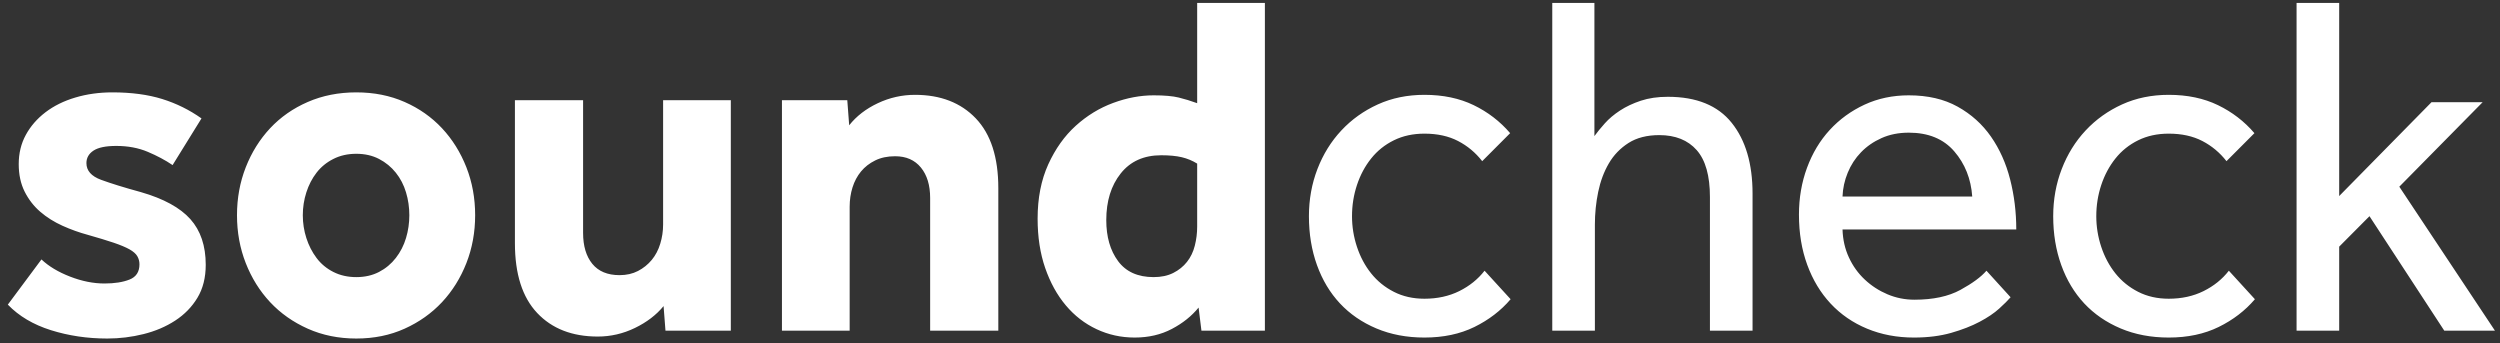 <?xml version="1.0" encoding="UTF-8" standalone="no"?>
<svg width="153px" height="21px" viewBox="0 0 153 21" version="1.1" xmlns="http://www.w3.org/2000/svg" xmlns:xlink="http://www.w3.org/1999/xlink" xmlns:sketch="http://www.bohemiancoding.com/sketch/ns">
    <rect x="0" y="0" width="153" height="21" fill="#333333" stroke="none"/>
    <!-- Generator: Sketch 3.4.2 (15857) - http://www.bohemiancoding.com/sketch -->
    <title>soundcheck</title>
    <desc>Created with Sketch.</desc>
    <defs></defs>
    <g id="Soundcheck-" stroke="none" stroke-width="1" fill="none" fill-rule="evenodd" sketch:type="MSPage">
        <g id="Landing-page" sketch:type="MSArtboardGroup" transform="translate(-135, -36)" fill="#FFFFFF">
            <g id="navbar" sketch:type="MSLayerGroup" transform="translate(135, 29)">
                <g id="wordmark" transform="translate(0, 7)" sketch:type="MSShapeGroup">
                    <path d="M2.537,15.877 C2.981,16.298 3.565,16.648 4.29,16.929 C5.014,17.21 5.714,17.35 6.391,17.35 C7.009,17.35 7.521,17.27 7.926,17.109 C8.332,16.949 8.535,16.638 8.535,16.177 C8.535,15.997 8.491,15.832 8.404,15.681 C8.317,15.531 8.158,15.391 7.926,15.26 C7.694,15.13 7.371,14.995 6.956,14.854 C6.54,14.714 6.014,14.554 5.376,14.373 C4.855,14.233 4.338,14.047 3.826,13.817 C3.314,13.586 2.86,13.301 2.464,12.96 C2.068,12.619 1.75,12.208 1.508,11.727 C1.267,11.246 1.146,10.685 1.146,10.043 C1.146,9.382 1.291,8.785 1.581,8.254 C1.87,7.723 2.271,7.262 2.783,6.871 C3.295,6.48 3.903,6.179 4.609,5.969 C5.314,5.758 6.072,5.653 6.883,5.653 C8.042,5.653 9.056,5.789 9.926,6.059 C10.795,6.33 11.597,6.726 12.331,7.247 L10.563,10.103 C10.119,9.803 9.612,9.532 9.042,9.292 C8.472,9.051 7.83,8.931 7.115,8.931 C6.477,8.931 6.014,9.026 5.724,9.216 C5.434,9.407 5.289,9.662 5.289,9.983 C5.289,10.444 5.589,10.785 6.188,11.005 C6.787,11.226 7.598,11.477 8.622,11.757 C10.013,12.158 11.022,12.709 11.65,13.411 C12.278,14.113 12.591,15.045 12.591,16.207 C12.591,16.989 12.422,17.661 12.084,18.222 C11.746,18.783 11.292,19.249 10.722,19.62 C10.153,19.991 9.506,20.267 8.781,20.447 C8.057,20.628 7.318,20.718 6.564,20.718 C5.347,20.718 4.198,20.547 3.116,20.207 C2.034,19.866 1.156,19.345 0.479,18.643 L2.537,15.877 Z M21.806,16.959 C22.327,16.959 22.791,16.854 23.197,16.643 C23.602,16.433 23.945,16.147 24.225,15.786 C24.505,15.426 24.713,15.02 24.848,14.569 C24.984,14.118 25.051,13.652 25.051,13.17 C25.051,12.689 24.984,12.223 24.848,11.772 C24.713,11.321 24.505,10.92 24.225,10.57 C23.945,10.219 23.602,9.938 23.197,9.728 C22.791,9.517 22.327,9.412 21.806,9.412 C21.284,9.412 20.816,9.517 20.401,9.728 C19.985,9.938 19.642,10.219 19.372,10.57 C19.101,10.92 18.894,11.321 18.749,11.772 C18.604,12.223 18.532,12.689 18.532,13.17 C18.532,13.652 18.604,14.118 18.749,14.569 C18.894,15.02 19.101,15.426 19.372,15.786 C19.642,16.147 19.985,16.433 20.401,16.643 C20.816,16.854 21.284,16.959 21.806,16.959 L21.806,16.959 Z M14.504,13.17 C14.504,12.128 14.683,11.151 15.04,10.239 C15.397,9.327 15.895,8.53 16.532,7.848 C17.17,7.167 17.938,6.63 18.836,6.24 C19.734,5.849 20.724,5.653 21.806,5.653 C22.888,5.653 23.873,5.849 24.761,6.24 C25.65,6.63 26.413,7.167 27.051,7.848 C27.688,8.53 28.185,9.327 28.543,10.239 C28.9,11.151 29.079,12.128 29.079,13.17 C29.079,14.213 28.9,15.19 28.543,16.102 C28.185,17.014 27.688,17.811 27.051,18.493 C26.413,19.174 25.65,19.715 24.761,20.116 C23.873,20.517 22.888,20.718 21.806,20.718 C20.724,20.718 19.734,20.517 18.836,20.116 C17.938,19.715 17.17,19.174 16.532,18.493 C15.895,17.811 15.397,17.014 15.04,16.102 C14.683,15.19 14.504,14.213 14.504,13.17 L14.504,13.17 Z M31.513,6.134 L35.685,6.134 L35.685,14.253 C35.685,15.055 35.874,15.686 36.25,16.147 C36.627,16.608 37.182,16.839 37.917,16.839 C38.342,16.839 38.718,16.754 39.047,16.583 C39.375,16.413 39.655,16.187 39.887,15.907 C40.119,15.626 40.293,15.295 40.408,14.914 C40.524,14.534 40.582,14.143 40.582,13.742 L40.582,6.134 L44.726,6.134 L44.726,20.237 L40.727,20.237 L40.611,18.733 C40.167,19.274 39.583,19.72 38.858,20.071 C38.134,20.422 37.376,20.597 36.584,20.597 C35.019,20.597 33.783,20.116 32.875,19.154 C31.967,18.192 31.513,16.769 31.513,14.884 L31.513,6.134 Z M47.855,6.134 L51.854,6.134 L51.97,7.668 C52.414,7.107 52.999,6.656 53.723,6.315 C54.447,5.974 55.206,5.804 55.998,5.804 C57.562,5.804 58.803,6.285 59.721,7.247 C60.639,8.209 61.097,9.632 61.097,11.517 L61.097,20.237 L56.925,20.237 L56.925,12.118 C56.925,11.336 56.737,10.715 56.36,10.254 C55.983,9.793 55.457,9.562 54.781,9.562 C54.317,9.562 53.911,9.647 53.564,9.818 C53.216,9.988 52.926,10.214 52.694,10.494 C52.463,10.775 52.289,11.101 52.173,11.472 C52.057,11.842 51.999,12.238 51.999,12.659 L51.999,20.237 L47.855,20.237 L47.855,6.134 Z M73.354,18.823 C72.929,19.345 72.384,19.781 71.717,20.131 C71.051,20.482 70.292,20.658 69.443,20.658 C68.612,20.658 67.834,20.487 67.11,20.146 C66.386,19.806 65.758,19.32 65.227,18.688 C64.695,18.057 64.275,17.295 63.966,16.403 C63.657,15.511 63.502,14.504 63.502,13.381 C63.502,12.118 63.72,11.011 64.154,10.058 C64.589,9.106 65.149,8.319 65.835,7.698 C66.521,7.077 67.284,6.61 68.124,6.3 C68.964,5.989 69.79,5.834 70.602,5.834 C71.258,5.834 71.77,5.879 72.137,5.969 C72.504,6.059 72.881,6.174 73.267,6.315 L73.267,0.181 L77.411,0.181 L77.411,20.237 L73.528,20.237 L73.354,18.823 Z M73.267,10.013 C72.978,9.833 72.664,9.703 72.326,9.622 C71.988,9.542 71.567,9.502 71.065,9.502 C70.003,9.502 69.177,9.873 68.588,10.615 C67.999,11.356 67.704,12.308 67.704,13.471 C67.704,14.493 67.945,15.33 68.428,15.982 C68.911,16.633 69.636,16.959 70.602,16.959 C71.065,16.959 71.466,16.874 71.804,16.704 C72.142,16.533 72.422,16.308 72.644,16.027 C72.867,15.746 73.026,15.416 73.122,15.035 C73.219,14.654 73.267,14.263 73.267,13.862 L73.267,10.013 Z M92.45,18.312 C91.851,19.014 91.112,19.58 90.233,20.011 C89.354,20.442 88.335,20.658 87.176,20.658 C86.094,20.658 85.114,20.472 84.235,20.101 C83.356,19.73 82.612,19.219 82.004,18.568 C81.395,17.916 80.927,17.135 80.598,16.222 C80.27,15.31 80.106,14.313 80.106,13.231 C80.106,12.208 80.28,11.246 80.627,10.344 C80.975,9.442 81.463,8.655 82.091,7.984 C82.718,7.312 83.462,6.781 84.322,6.39 C85.181,5.999 86.133,5.804 87.176,5.804 C88.316,5.804 89.32,6.014 90.189,6.435 C91.059,6.856 91.802,7.427 92.421,8.149 L90.711,9.863 C90.305,9.342 89.813,8.931 89.233,8.63 C88.654,8.329 87.968,8.179 87.176,8.179 C86.48,8.179 85.857,8.314 85.307,8.585 C84.756,8.856 84.293,9.226 83.916,9.698 C83.539,10.169 83.25,10.71 83.047,11.321 C82.844,11.933 82.743,12.569 82.743,13.231 C82.743,13.872 82.844,14.498 83.047,15.11 C83.25,15.721 83.539,16.263 83.916,16.734 C84.293,17.205 84.756,17.581 85.307,17.861 C85.857,18.142 86.48,18.282 87.176,18.282 C87.968,18.282 88.678,18.127 89.306,17.816 C89.933,17.505 90.45,17.089 90.856,16.568 L92.45,18.312 Z M94.999,0.181 L97.578,0.181 L97.578,8.329 C97.752,8.089 97.965,7.828 98.216,7.548 C98.467,7.267 98.776,7.006 99.143,6.766 C99.51,6.525 99.935,6.325 100.418,6.164 C100.901,6.004 101.451,5.924 102.07,5.924 C103.827,5.924 105.131,6.455 105.981,7.518 C106.831,8.58 107.256,10.023 107.256,11.847 L107.256,20.237 L104.648,20.237 L104.648,12.058 C104.648,10.755 104.378,9.798 103.837,9.186 C103.296,8.575 102.533,8.269 101.548,8.269 C100.795,8.269 100.167,8.43 99.665,8.75 C99.162,9.071 98.761,9.487 98.462,9.998 C98.163,10.509 97.945,11.091 97.81,11.742 C97.675,12.394 97.607,13.06 97.607,13.742 L97.607,20.237 L94.999,20.237 L94.999,0.181 Z M123.048,18.192 C122.894,18.372 122.662,18.603 122.353,18.884 C122.044,19.164 121.643,19.435 121.15,19.695 C120.658,19.956 120.078,20.181 119.412,20.372 C118.745,20.562 117.987,20.658 117.137,20.658 C116.094,20.658 115.138,20.477 114.269,20.116 C113.399,19.756 112.656,19.244 112.037,18.583 C111.419,17.921 110.941,17.13 110.603,16.207 C110.265,15.285 110.096,14.263 110.096,13.14 C110.096,12.118 110.26,11.161 110.589,10.269 C110.917,9.377 111.381,8.605 111.979,7.954 C112.578,7.302 113.288,6.786 114.109,6.405 C114.93,6.024 115.833,5.834 116.818,5.834 C117.977,5.834 118.972,6.064 119.803,6.525 C120.634,6.986 121.315,7.598 121.846,8.359 C122.377,9.121 122.768,9.993 123.019,10.975 C123.27,11.958 123.396,12.98 123.396,14.042 L112.762,14.042 C112.781,14.664 112.911,15.235 113.153,15.756 C113.394,16.278 113.718,16.729 114.124,17.109 C114.529,17.49 114.993,17.791 115.515,18.012 C116.036,18.232 116.587,18.342 117.166,18.342 C118.306,18.342 119.243,18.142 119.977,17.741 C120.711,17.34 121.242,16.949 121.571,16.568 L123.048,18.192 Z M120.701,12.028 C120.624,10.945 120.257,10.023 119.6,9.262 C118.943,8.5 118.016,8.119 116.818,8.119 C116.2,8.119 115.645,8.229 115.152,8.45 C114.66,8.67 114.24,8.961 113.892,9.322 C113.544,9.682 113.274,10.098 113.081,10.57 C112.887,11.041 112.781,11.527 112.762,12.028 L120.701,12.028 Z M138,18.312 C137.401,19.014 136.662,19.58 135.783,20.011 C134.904,20.442 133.885,20.658 132.726,20.658 C131.645,20.658 130.664,20.472 129.785,20.101 C128.906,19.73 128.163,19.219 127.554,18.568 C126.946,17.916 126.477,17.135 126.149,16.222 C125.82,15.31 125.656,14.313 125.656,13.231 C125.656,12.208 125.83,11.246 126.178,10.344 C126.525,9.442 127.013,8.655 127.641,7.984 C128.269,7.312 129.013,6.781 129.872,6.39 C130.732,5.999 131.683,5.804 132.726,5.804 C133.866,5.804 134.871,6.014 135.74,6.435 C136.609,6.856 137.353,7.427 137.971,8.149 L136.261,9.863 C135.856,9.342 135.363,8.931 134.784,8.63 C134.204,8.329 133.518,8.179 132.726,8.179 C132.031,8.179 131.408,8.314 130.857,8.585 C130.307,8.856 129.843,9.226 129.466,9.698 C129.09,10.169 128.8,10.71 128.597,11.321 C128.394,11.933 128.293,12.569 128.293,13.231 C128.293,13.872 128.394,14.498 128.597,15.11 C128.8,15.721 129.09,16.263 129.466,16.734 C129.843,17.205 130.307,17.581 130.857,17.861 C131.408,18.142 132.031,18.282 132.726,18.282 C133.518,18.282 134.228,18.127 134.856,17.816 C135.484,17.505 136.001,17.089 136.406,16.568 L138,18.312 Z M140.55,0.181 L143.158,0.181 L143.158,11.998 L148.808,6.255 L151.937,6.255 L146.838,11.426 L152.691,20.237 L149.59,20.237 L145.012,13.231 L143.158,15.095 L143.158,20.237 L140.55,20.237 L140.55,0.181 Z" id="soundcheck"></path>
                </g>
            </g>
        </g>
    </g>
</svg>